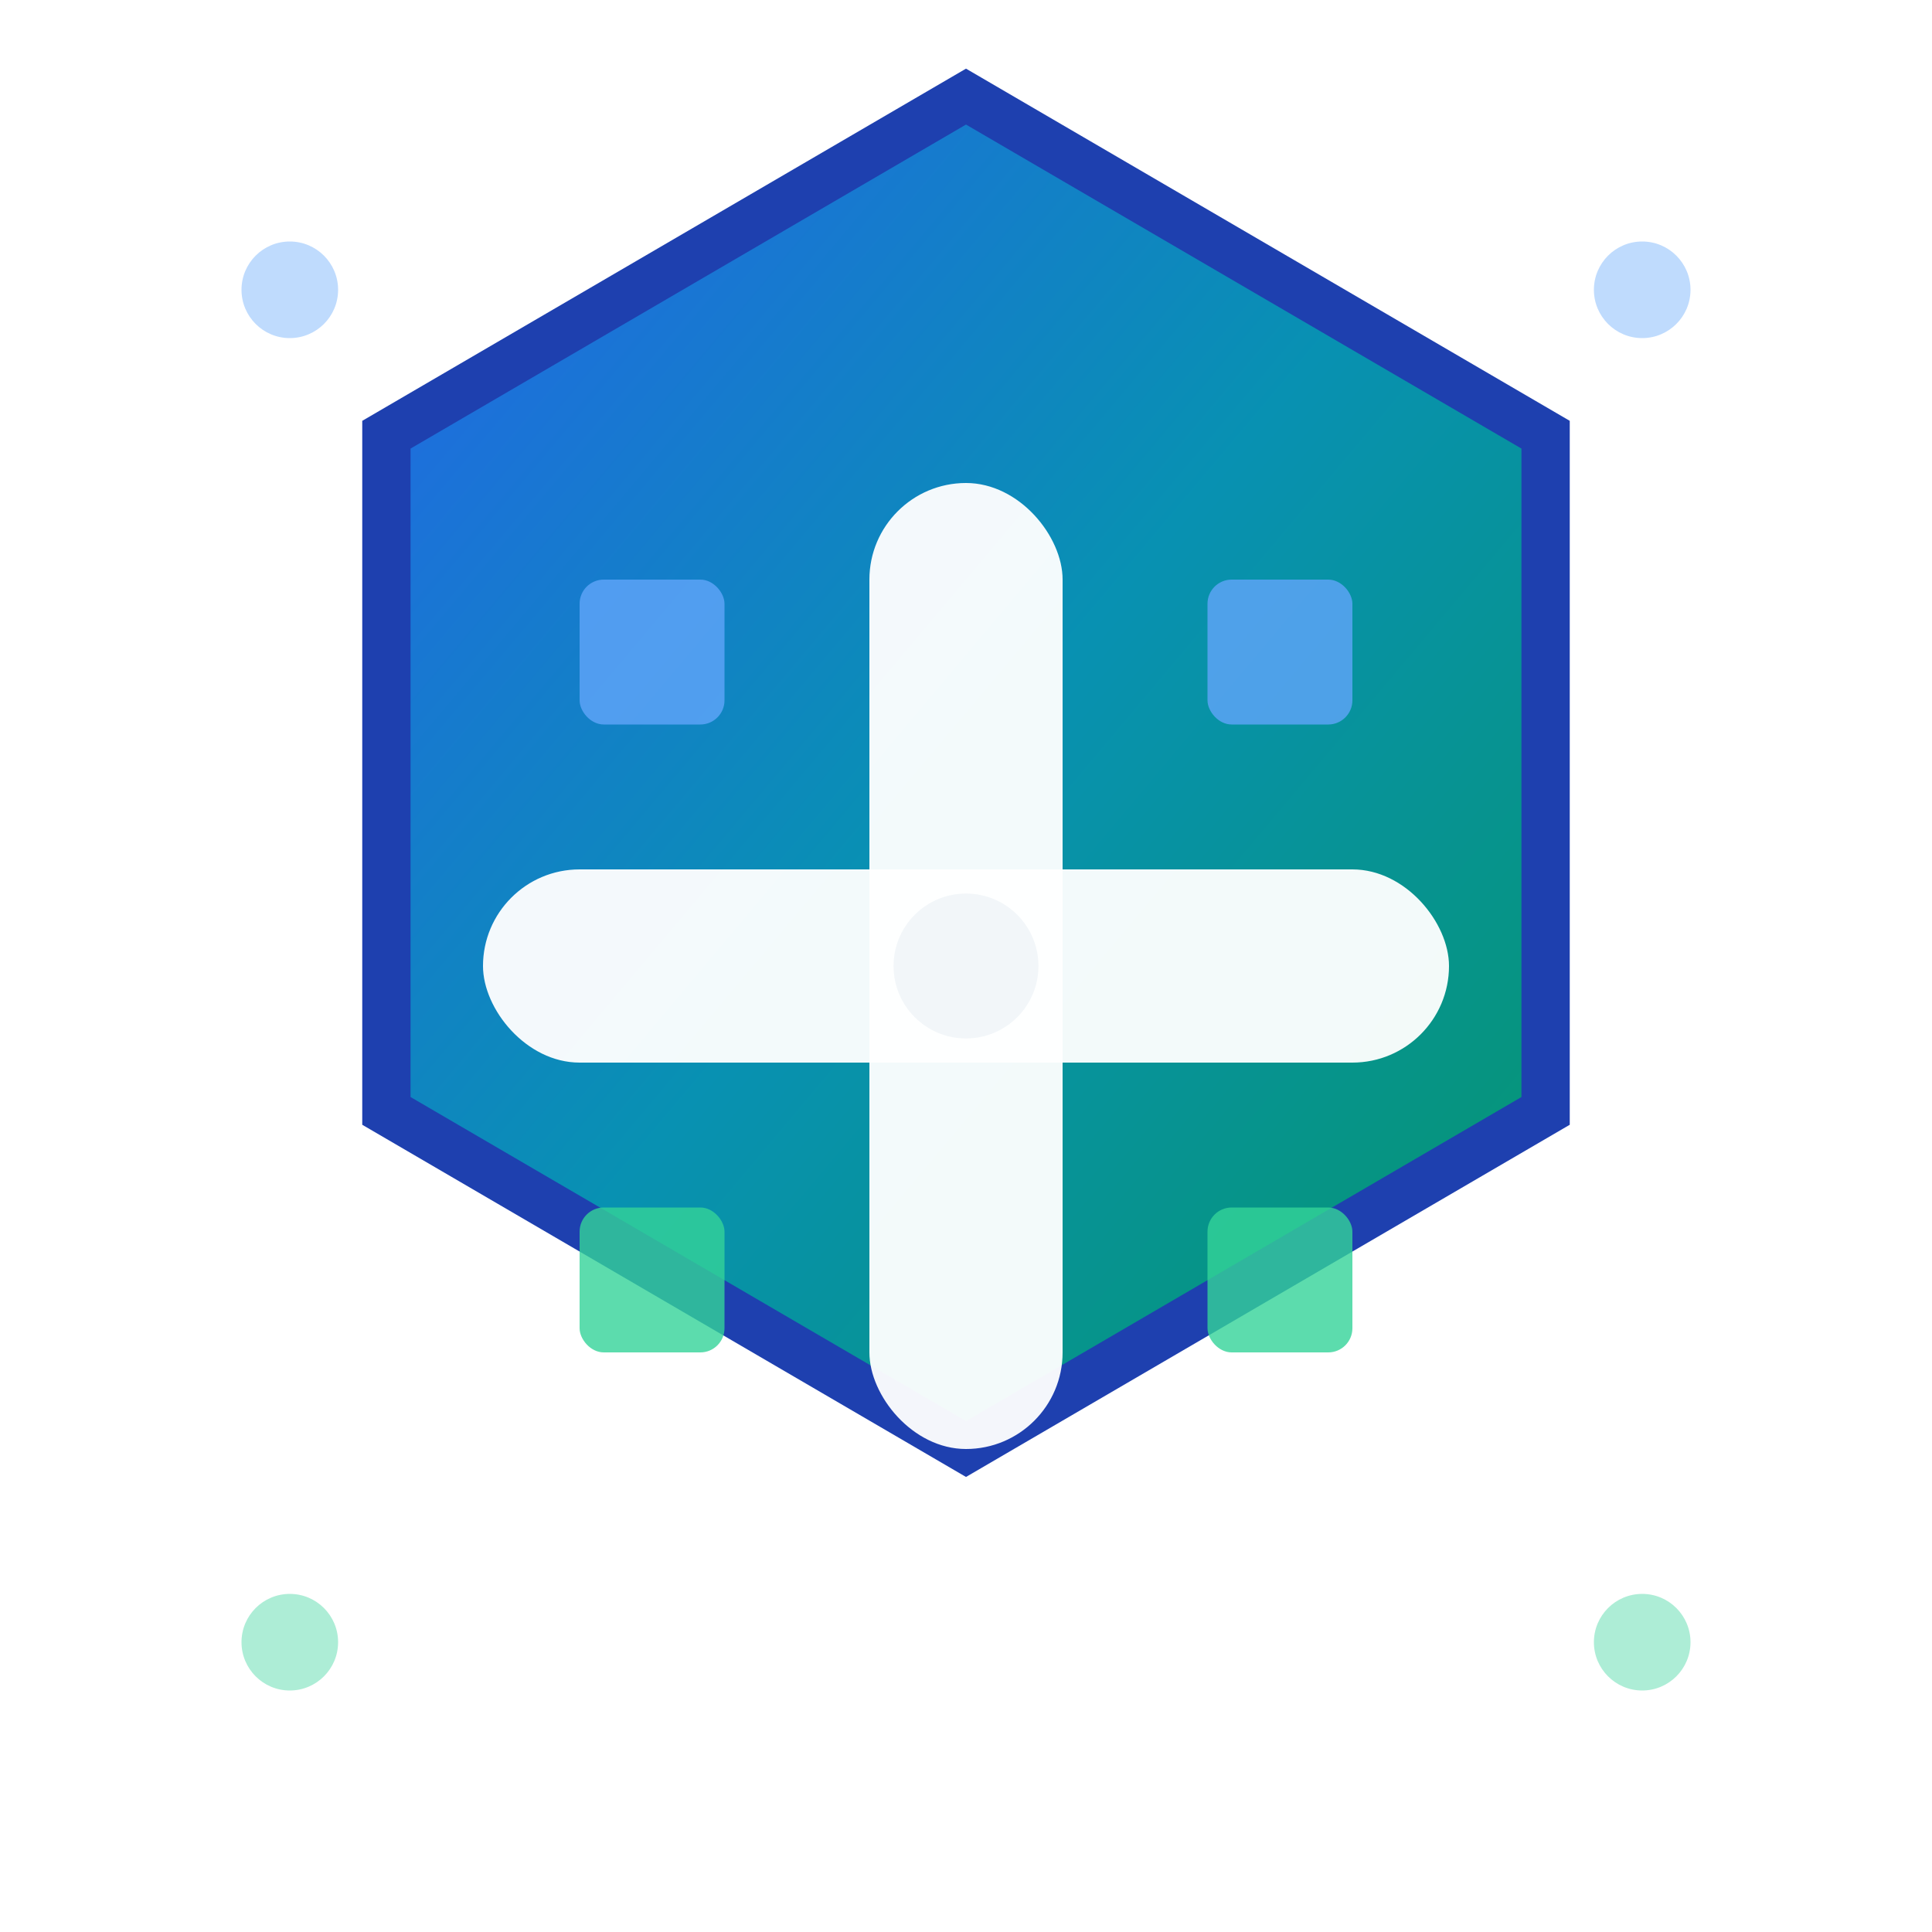 <svg width="40" height="40" viewBox="0 0 40 40" fill="none" xmlns="http://www.w3.org/2000/svg">
  <!-- Alternative modern logo design -->
  <defs>
    <linearGradient id="altGradient" x1="0%" y1="0%" x2="100%" y2="100%">
      <stop offset="0%" style="stop-color:#2563EB;stop-opacity:1" />
      <stop offset="50%" style="stop-color:#0891B2;stop-opacity:1" />
      <stop offset="100%" style="stop-color:#059669;stop-opacity:1" />
    </linearGradient>
    <filter id="glow">
      <feGaussianBlur stdDeviation="1" result="coloredBlur"/>
      <feMerge> 
        <feMergeNode in="coloredBlur"/>
        <feMergeNode in="SourceGraphic"/> 
      </feMerge>
    </filter>
  </defs>
  
  <!-- Modern hexagonal background -->
  <path d="M20 2 L32 9 L32 23 L20 30 L8 23 L8 9 Z" fill="url(#altGradient)" stroke="#1E40AF" stroke-width="1" filter="url(#glow)"/>
  
  <!-- Stylized medical cross with tech elements -->
  <g transform="translate(20,20)">
    <!-- Vertical bar -->
    <rect x="-2" y="-10" width="4" height="20" rx="2" fill="white" opacity="0.95"/>
    <!-- Horizontal bar -->
    <rect x="-10" y="-2" width="20" height="4" rx="2" fill="white" opacity="0.95"/>
    
    <!-- Tech corner elements -->
    <rect x="-8" y="-8" width="3" height="3" rx="0.5" fill="#60A5FA" opacity="0.8"/>
    <rect x="5" y="-8" width="3" height="3" rx="0.5" fill="#60A5FA" opacity="0.8"/>
    <rect x="-8" y="5" width="3" height="3" rx="0.5" fill="#34D399" opacity="0.8"/>
    <rect x="5" y="5" width="3" height="3" rx="0.5" fill="#34D399" opacity="0.8"/>
    
    <!-- Central tech dot -->
    <circle cx="0" cy="0" r="1.5" fill="#F1F5F9" opacity="0.9"/>
  </g>
  
  <!-- Subtle corner accents -->
  <circle cx="6" cy="6" r="1" fill="#60A5FA" opacity="0.4"/>
  <circle cx="34" cy="6" r="1" fill="#60A5FA" opacity="0.4"/>
  <circle cx="6" cy="34" r="1" fill="#34D399" opacity="0.4"/>
  <circle cx="34" cy="34" r="1" fill="#34D399" opacity="0.4"/>
</svg>